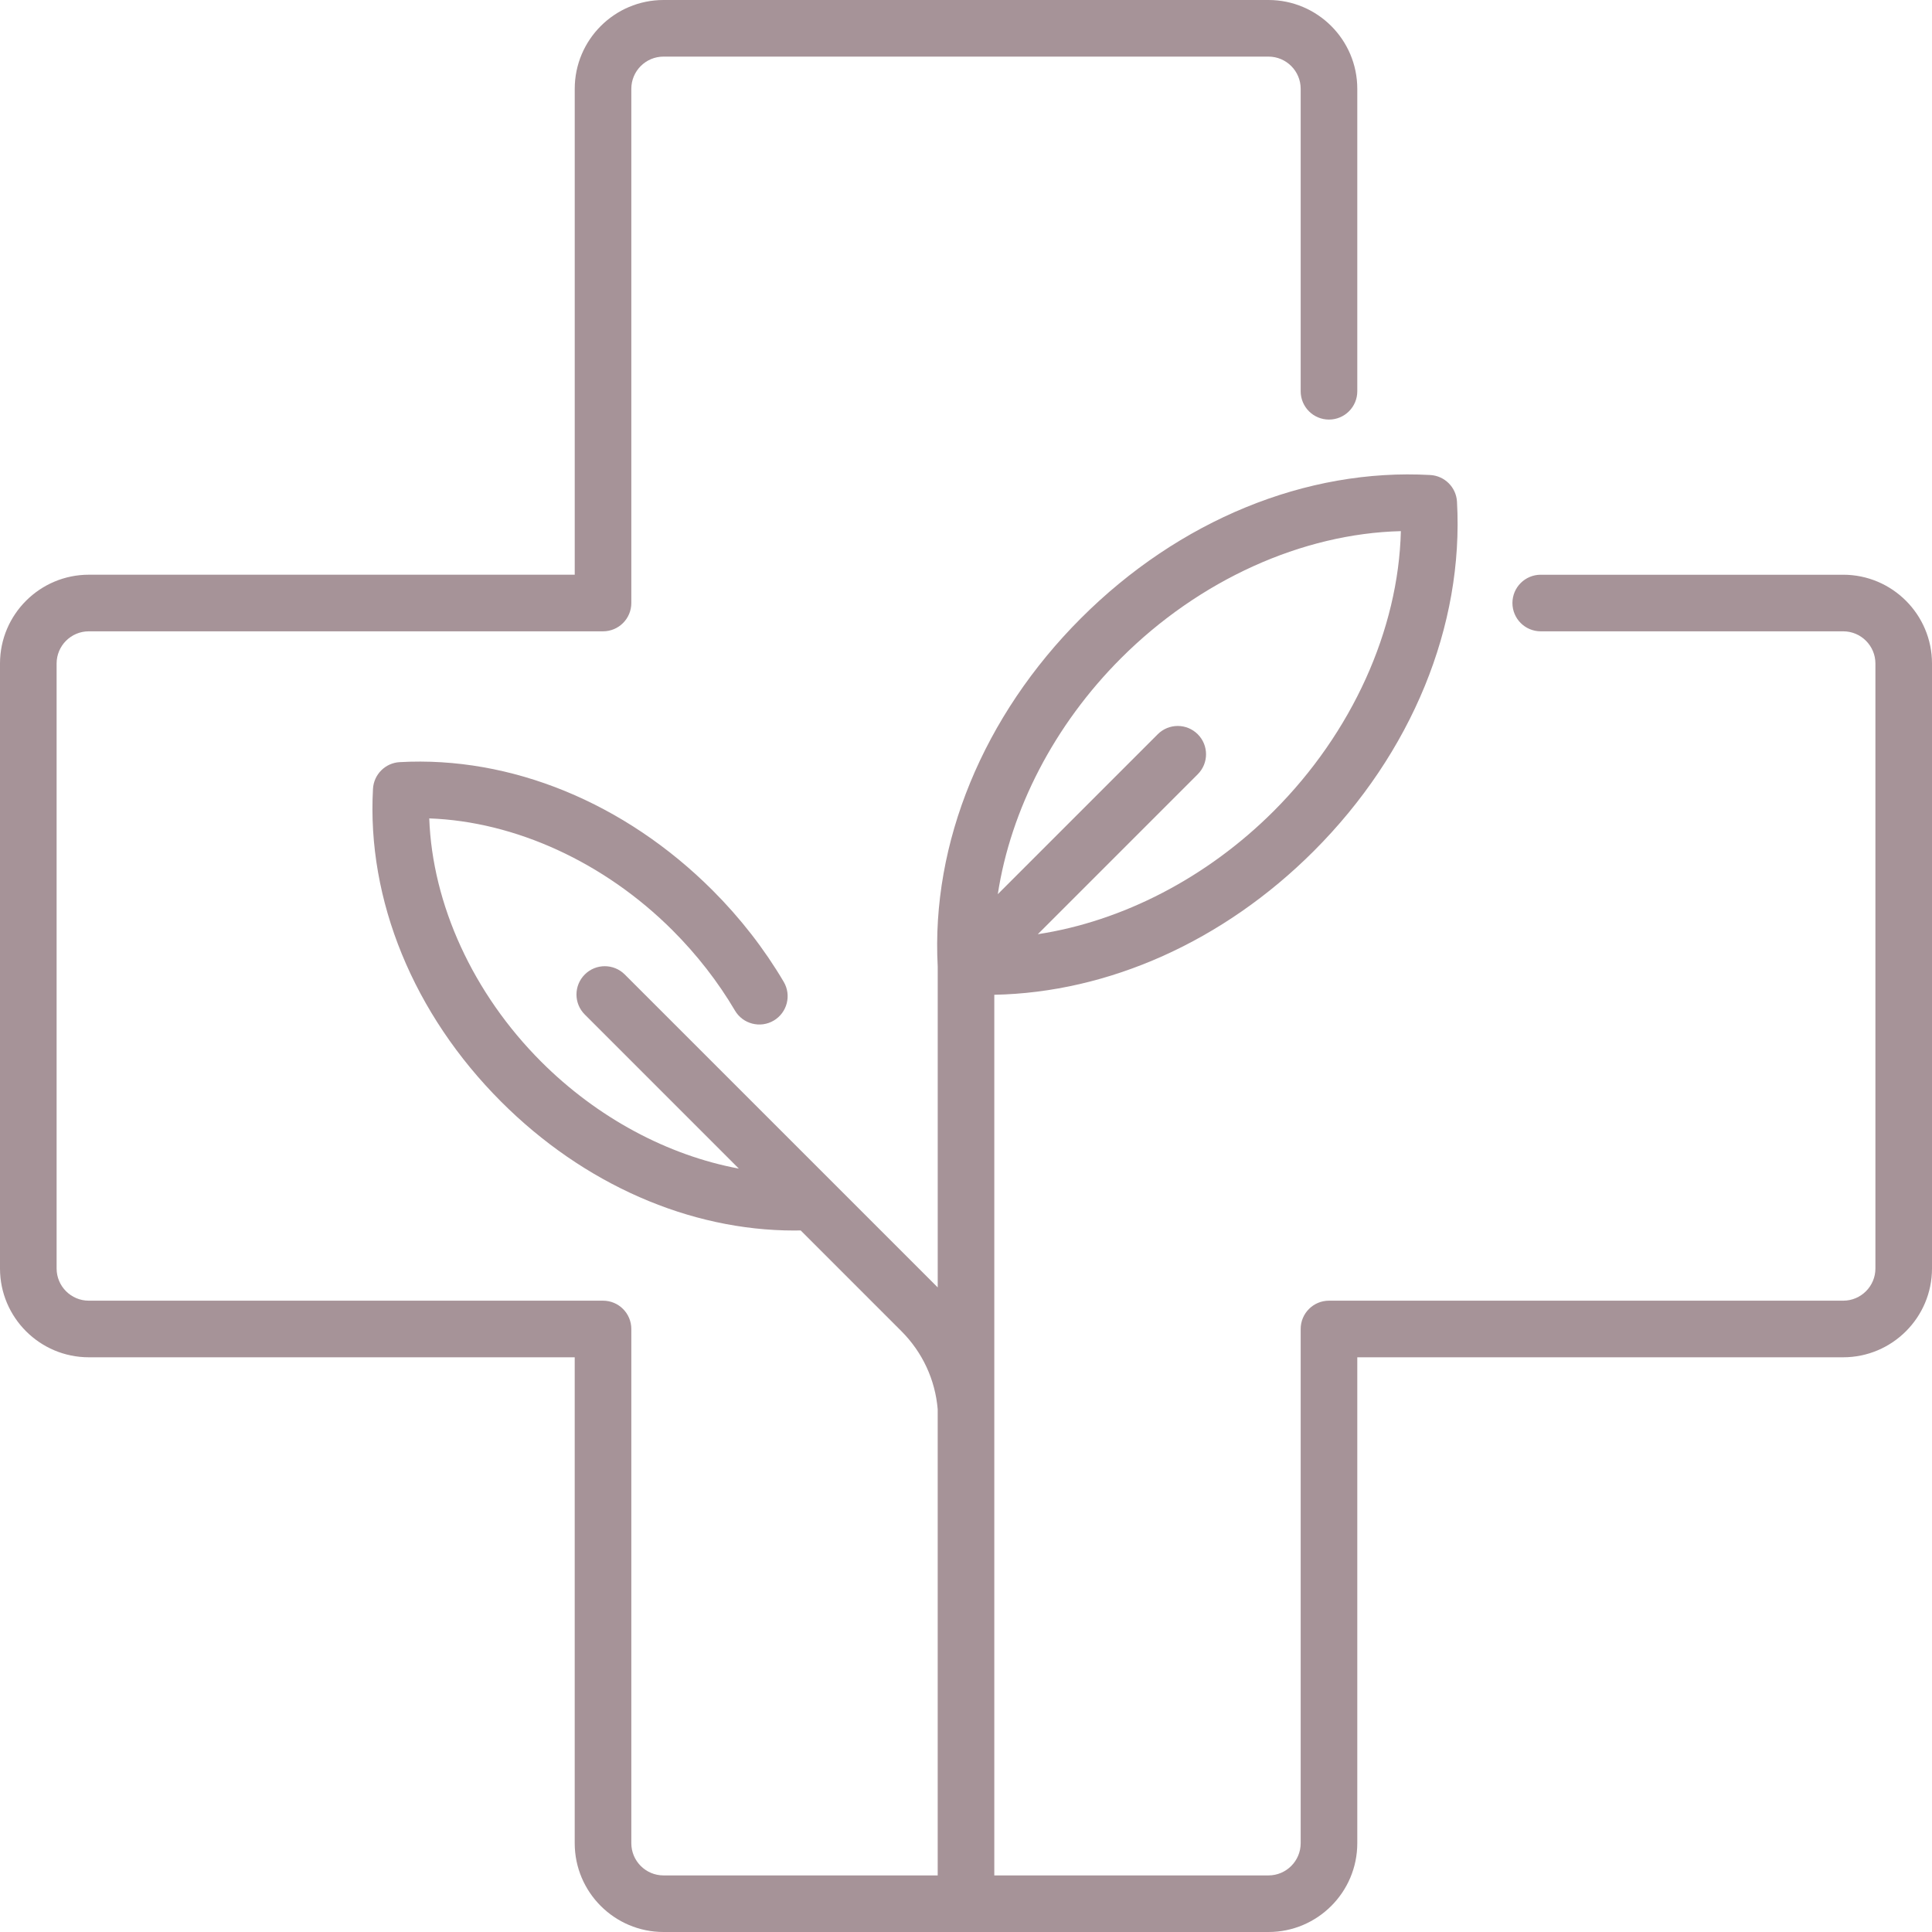 <svg width="83" height="83" viewBox="0 0 83 83" fill="none" xmlns="http://www.w3.org/2000/svg">
<path d="M79.186 24.691H66.191C65.519 24.691 64.975 25.235 64.975 25.906C64.975 26.578 65.519 27.122 66.191 27.122H79.186C79.948 27.122 80.569 27.743 80.569 28.505V54.495C80.569 55.258 79.948 55.878 79.186 55.878H57.094C56.423 55.878 55.878 56.423 55.878 57.094V79.185C55.878 79.948 55.258 80.569 54.495 80.569H42.716V42.736C47.629 42.641 52.568 40.434 56.441 36.562C60.651 32.352 62.893 26.881 62.593 21.553C62.558 20.935 62.065 20.442 61.447 20.407C56.12 20.109 50.649 22.349 46.438 26.56C42.24 30.758 39.999 36.209 40.285 41.523V55.308L26.841 41.865C26.366 41.39 25.596 41.39 25.122 41.865C24.647 42.34 24.647 43.11 25.122 43.584L31.741 50.204C28.689 49.636 25.664 48.025 23.251 45.612C20.321 42.682 18.573 38.848 18.441 35.159C22.13 35.291 25.964 37.039 28.895 39.969C29.941 41.016 30.843 42.175 31.575 43.416C31.916 43.994 32.662 44.186 33.24 43.845C33.818 43.503 34.01 42.758 33.669 42.18C32.833 40.763 31.805 39.441 30.614 38.25C26.844 34.481 21.946 32.474 17.169 32.742C16.552 32.777 16.059 33.27 16.024 33.888C15.755 38.662 17.762 43.563 21.532 47.332C25.077 50.877 29.622 52.864 34.123 52.864C34.214 52.864 34.306 52.862 34.397 52.86L38.721 57.184C39.631 58.094 40.176 59.272 40.284 60.539V80.569H28.505C27.742 80.569 27.122 79.948 27.122 79.186V57.094C27.122 56.423 26.578 55.878 25.906 55.878H3.815C3.052 55.878 2.432 55.258 2.432 54.495V28.505C2.432 27.742 3.052 27.122 3.815 27.122H25.906C26.578 27.122 27.122 26.578 27.122 25.906V3.815C27.122 3.052 27.742 2.432 28.505 2.432H54.495C55.258 2.432 55.878 3.052 55.878 3.815V16.809C55.878 17.481 56.422 18.025 57.094 18.025C57.765 18.025 58.31 17.481 58.31 16.809V3.815C58.31 1.711 56.599 0 54.495 0H28.505C26.402 0 24.691 1.711 24.691 3.815V24.69H3.815C1.711 24.691 0 26.402 0 28.505V54.495C0 56.599 1.711 58.31 3.815 58.31H24.69V79.185C24.69 81.289 26.402 83 28.505 83H54.495C56.598 83 58.31 81.289 58.31 79.185V58.31H79.185C81.289 58.31 83 56.598 83 54.495V28.505C83 26.402 81.289 24.691 79.186 24.691ZM48.158 28.279C51.524 24.913 55.945 22.922 60.182 22.818C60.079 27.055 58.087 31.476 54.721 34.843C51.853 37.711 48.219 39.58 44.585 40.134L51.456 33.263C51.931 32.788 51.931 32.019 51.456 31.544C50.981 31.069 50.212 31.069 49.737 31.544L42.866 38.415C43.421 34.781 45.29 31.147 48.158 28.279Z" fill="#A69398"/>
</svg>
